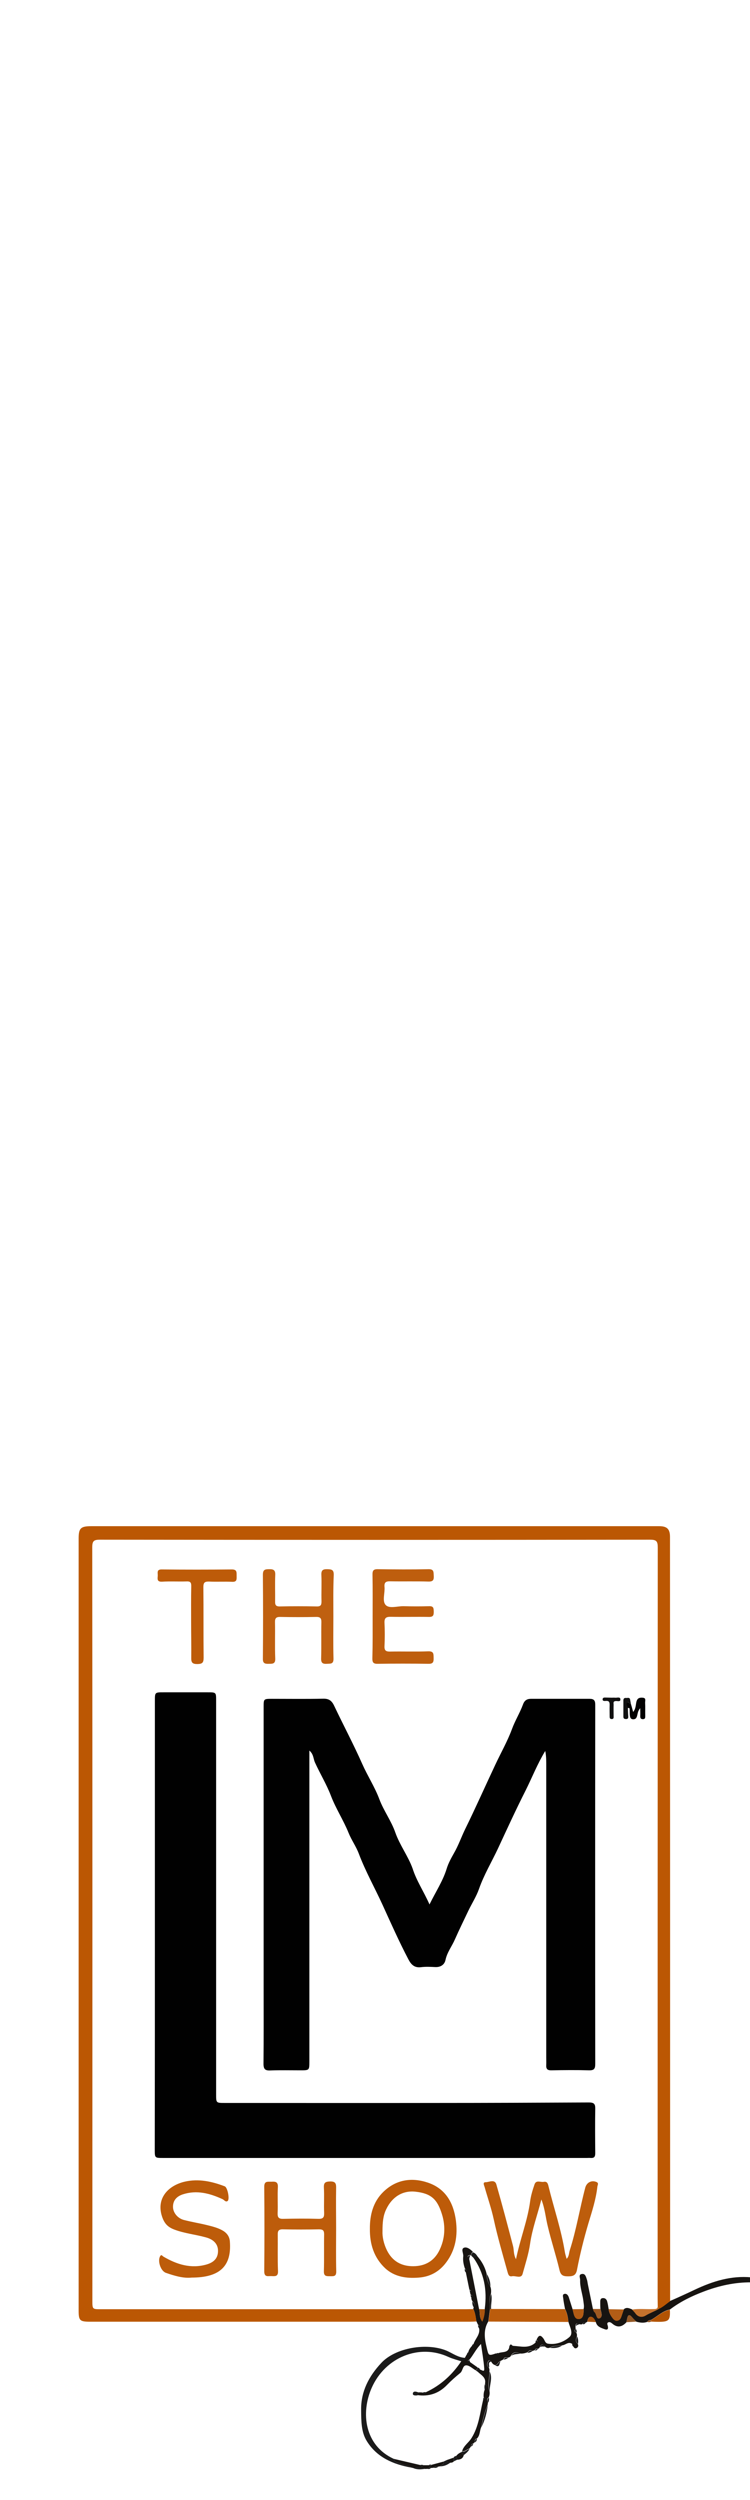 <?xml version="1.0" encoding="utf-8"?>
<!-- Generator: Adobe Illustrator 26.0.3, SVG Export Plug-In . SVG Version: 6.00 Build 0)  -->
<svg version="1.1" id="Layer_1" xmlns="http://www.w3.org/2000/svg" xmlns:xlink="http://www.w3.org/1999/xlink" x="0px" y="0px"
	 viewBox="0 0 600 2000" style="enable-background:new 0 0 600 2000;" xml:space="preserve">
<style type="text/css">
	.st0{fill:#171411;}
	.st1{fill:#BB5703;}
	.st2{fill:#1B1B1B;}
	.st3{fill:#B25303;}
	.st4{fill:#945927;}
	.st5{fill:#A9550F;}
	.st6{fill:#BB5C0C;}
	.st7{fill:#B25D16;}
	.st8{fill:#C5722D;}
	.st9{fill:#B15B14;}
	.st10{fill:#9E5921;}
	.st11{fill:#010101;}
	.st12{fill:#BD5D0C;}
	.st13{fill:#BD5B09;}
	.st14{fill:#BD5C0B;}
	.st15{fill:#BD5C0A;}
	.st16{fill:#BE5E0E;}
	.st17{fill:#BF6010;}
	.st18{fill:#020101;}
	.st19{fill:#111010;}
	.st20{fill:#111111;}
</style>
<g>
	<path class="st0" d="M517.9,1857.4c-2.9,1.1-5.9,0.7-8.8-0.1c-1.1-1.1-2.4-2.2-3.4-3.5c-2.2-2.7-3.4-2.1-4,1.1
		c-0.2,1-0.4,1.9-0.6,2.9c-3.5,3.7-7.1,4.6-11.3,1c-0.9-0.8-2.1-1.5-3.2-1c-1.4,0.7-0.5,2-0.3,3.1c0.5,2.4-0.5,3.2-2.6,2.4
		c-2.9-1.1-6.1-2-7-5.6c-0.9-1.9-2-4.2-4.1-4.3c-1.9-0.1-2.5,2.2-2.8,4c-0.5,0.3-1,0.6-1.5,0.8c-1-0.2-2-0.1-2.5,1
		c-0.7,0.4-1.3,0.4-2,0c-2.1-1.2-3.3-0.6-3.4,1.7c0,0.7,0,1.5,0.1,2.2c-1.1,1.2-1,2.2,0.5,2.9c0.6,1,0.7,2,0.5,3.1
		c-0.9,2.1-1.5,4.2,0.7,5.9c0.7,1.3,0.5,2.6-0.8,3.3c-1.1,0.7-2.1,0.1-2.7-1.1c0.1-1-0.1-1.9-1.2-2.3c-3-1.9-5.2,1.2-7.9,1.3
		c-3.3,0.6-6.8-0.1-9.8,1.9c-1.5,0.6-2.8,0.1-3.9-1c-1.6-1.9-3-2.1-4.1,0.5c-0.3,0.8-0.8,1.3-1.7,1.3c-1-0.1-1.9,0-2.3,1.2
		c-0.7,0.2-1.4,0.4-2,0.6c-1.8-1.4-2.8,0.1-3.9,1.1c-2,0.7-3.9,1.2-6.1,0.9c-2.9-1.6-5.2-1.2-7,1.7c-0.5,1-1.3,1.5-2.5,1.6
		c-1.4-0.1-3-0.6-3.5,1.4c-0.9,0.5-1.7,0.9-2.6,1.4c-1.8,0.6-2.1,3.4-4.5,3.1c-1.4-0.5-2.2-1.7-2.9-2.9c-0.6-1.2-1.6-1.2-2.2-0.2
		c-1,1.7-1.6,3.6,0.4,5.1c0.6,1,0.7,2,0.5,3.1c0.3,5.3-1.9,10.6,0.1,15.8c0.3,1.7,0.1,3.4-0.6,5c-1.7,1.1-1.4,2.4-0.6,3.9
		c-0.1,0.7-0.2,1.4-0.3,2.1c-2.4,5.7-3.9,11.6-5,17.6c-1.5,3-0.9,6.8-3.6,9.4c-1.7,0.2-1.7,1.5-1.6,2.8c-0.5,0.4-0.9,0.8-1.4,1.2
		c-1.2,0.2-1.6,1-1.6,2.1c-0.5,0.6-0.9,1.3-1.4,1.9c-2,0.4-3.4,2.7-5.8,1.9c1.3-4.3,5.3-6.7,7.5-10.3c5.9-9.4,6.8-20.2,9.3-30.6
		c1.3-0.5,1.7-1.1,0.4-2c-0.1-2,0-4,0.8-6c2-1.6,1.5-3.3,0.3-5c1.1-5.1-3.4-6.9-6-9.7c0.7-0.5,1.3-1,2-1.5c1.3,0.1,3.6,2.5,3.4-0.8
		c-0.5-6.6-1.7-13.1-2.6-19.7c-4.1,4.1-6.1,8.9-9.4,12.7c-0.7,0.2-1.4,0.6-0.9,1.3c0.2,0.4,1.1,0.4,1.7,0.6c1.9,1.4,3.9,2.7,5.8,4.1
		c-0.1,1.1-0.5,1.9-1.6,2.3c-2.4-1.4-4.8-3.8-7.3-3.9c-3.1-0.1-2.7,4.3-4.9,6.1c-3.7,3-7.3,6.2-10.6,9.6c-6.6,6.8-14.4,9.4-23.7,8.1
		c0.3-0.7,0.7-1.5,1-2.2c1,0,2,0,3,0.1c1.1,1.3,2.2,1.3,3-0.3c11.8-5.5,21-14,28.2-24.8c1.1-0.8,2.7-1,2.9-2.8
		c0.4-0.7,0.8-1.5,1.2-2.2c1.5-0.3,1.7-1.3,1.5-2.5c0.5-1.7,1.5-3.2,2.7-4.5c1.1-0.2,1.5-0.9,1.5-1.9c1.4-4.1,5.3-7.3,4.4-12.3
		c0.6-1.3,0.6-2.3-0.9-2.9c-0.4-0.9-0.9-1.9-1.3-2.8c-0.6-3.4-0.9-6.8-2.5-9.9c0.1-0.4,0.3-0.9,0.4-1.3c1.3-2.1,0.1-3.6-1.2-5
		c-0.6-0.9-0.8-1.9-0.7-3c1.2-1.1,0.6-1.6-0.6-2c-0.2-0.7-0.4-1.3-0.5-2c1.3-1.1,0.7-1.6-0.5-2c-1-4.7-1.9-9.5-2.9-14.2
		c0.3-1.1,0.4-2-0.7-2.8c-1.1-3.2-1.7-6.5-1.3-9.8c0.2-2.4-2-5.8,0.6-6.8c2.4-0.9,5.2,1.3,7.2,3.4c-1.2,0.6-1.4,1.6-1.4,2.8
		l-0.4-0.1l-0.1-0.4c-1.8,0.4-3.5,0.9-1.2,2.9c2.6,13.4,5.3,26.8,7.9,40.2c1.1,3-0.2,6.7,2.6,10.1c1.5-3.6,2-6.8,2-10
		c2-14.9-0.4-28.8-9.3-41.2c1.2-0.2,2.5,0.1,3.3-1c3.6,4.1,6.2,8.8,7.5,14.1c0,3.5,0.8,6.9,2.8,9.9c0.9,1.9,0.9,4,0.7,6
		c-1.8,3.9-0.6,8.1-0.8,12.1c-0.4,3.4-0.9,6.7-1.3,10.1c-4.1,6.7-3.1,13.6-1.4,20.7c1.6,6.9,1.4,7,7.6,4.9c0.9,1.4,1.6,1.1,2.1-0.3
		c3.3-1.1,8.1,0.1,8.5-5.5c1-0.1,1.9-0.1,2.9-0.2c6.3,0.3,12.8,2.5,18.2-2.8c1.2-0.4,1.9-0.9,0.6-2c1.8-4,3.2-4.2,5.6-1
		c1.1,1.5,1.3,3.8,3.8,4.1c6.6,0.9,12.6-1.5,17-5.4c3.3-3,0.2-8.1-0.9-12.2c-0.3-3.6-1-7.1-2.7-10.3c-0.5-2.8-1.1-5.5-1.4-8.3
		c-0.1-1.3-1-3.3,1.1-3.7c1.6-0.3,2.7,1,3.3,2.6c1,3.2,2,6.3,3,9.5c1,3.2,1.1,8.1,5.1,8c3.7-0.2,3.9-4.6,3.8-8
		c0.6-2.2,0-4.3-0.2-6.4c-0.7-5.6-2.8-11-2.6-16.7c0.1-1.7-1.6-4.5,1.5-4.9c2.7-0.4,3.2,2.4,3.9,4.4c0.4,1.1,0.5,2.3,0.7,3.4
		c1.4,6.7,2.7,13.3,4.1,20c0.4,0.9,0.6,2,1.2,2.5c1.9,1.5,1.4,6.2,4.3,5c2.7-1.1,1.1-4.9,0.5-7.5c-0.1-1.6-0.1-3.3-0.1-4.9
		c0-1.7-0.1-3.5,2.2-3.6c1.9-0.1,3,1.2,3.4,2.9c0.5,1.9,0.8,3.8,1.1,5.8c0.2,2.5,1.3,4.7,2.8,6.7c1.1,1.5,2.3,3,4.4,2.5
		c1.8-0.4,2.6-1.9,3.1-3.5c0.6-1.9,1.3-3.7,1.9-5.5c2.2-1.9,4.4-0.7,6.5,0.1c1,1.1,2.1,2.1,2.9,3.3c2.2,3,5.4,3.1,8,1.5
		c3.4-2.1,7.1-3.3,10.5-5.3c3.4-1.5,6.1-4.1,9.1-6.2c6.6-2.9,13.2-5.9,19.7-9c14.4-6.8,29.1-11.4,45.2-9.9c0,1.3,0,2.7,0,4
		c-13.2-0.1-25.8,2.7-38.1,7.4c-9.6,3.6-18.7,8.1-26.9,14.3c-5.9,1.1-10.1,5.5-15.1,8.3C519.7,1856.1,518.4,1855.9,517.9,1857.4z"/>
	<path class="st1" d="M536.1,1840.9c-3,2.1-5.7,4.7-9.1,6.2c-0.3-0.7-0.5-1.4-0.8-2.2c0-2.2-0.1-4.3-0.1-6.5
		c0-200.2,0-400.3,0.1-600.5c0-5-1.1-6.2-6.2-6.2c-146.7,0.2-293.3,0.2-440,0c-4.9,0-6.2,1-6.2,6.1c0.2,200.8,0.1,401.7,0.1,602.5
		c0,7,0,7,6.7,7c97.3,0,194.7,0,292,0c2,0,4-0.1,6-0.1c1.7,3.1,2,6.5,2.5,9.9c-1.8,0.1-3.7,0.2-5.5,0.2c-101.1,0-202.3,0-303.4,0
		c-8.4,0-9.3-0.9-9.3-9c0-205.8,0-411.6,0-617.4c0-8.4,1.6-10,10.1-10c151.5,0,302.9,0,454.4,0c6.2,0,8.6,2.3,8.6,8.6
		C536.1,1433.3,536.1,1637.1,536.1,1840.9z"/>
	<path class="st2" d="M372.1,1886.2c-0.1,1.8-1.7,2-2.9,2.8c-3.5-1.1-7.1-2-10.4-3.5c-23.3-10.8-50.5,0.1-61.4,24.6
		c-9,20.3-5.6,46.3,17.6,56.9c0.8,3,3.6,3,5.7,4c2.7,1.3,5.9,0.8,8.3,3c-14.5-2.6-27.5-8.2-35.5-21.1c-4.6-7.3-4.5-16.2-4.6-24.7
		c-0.3-15,6.2-27.3,16.1-37.9c11.4-12.3,36.7-16.5,52.6-9.7C362.3,1882.7,366.6,1886,372.1,1886.2z"/>
	<path class="st0" d="M329,1974c-2.3-2.1-5.6-1.7-8.3-3c-2.1-1-5-1.1-5.7-4c7,1.6,14,3.3,21,4.9c0.9,1.3,1.9,1.4,3,0.2
		c1.4,0,2.7,0,4.1,0c0.8,1.1,1.5,0.8,2-0.3c3.2-0.9,6.5-1.7,9.7-2.6c0.8,2.5-1.9,2.5-2.8,3.8c-0.4,0.1-0.9,0.1-1.3,0.2
		c-1.3-0.2-2.7-0.5-3.7,0.9c-0.7,0.1-1.5,0.2-2.2,0.2c-1-0.3-2-0.3-2.7,0.7c-0.7,0-1.3,0.1-2,0.1c-3.1-1.7-6.5-0.8-9.7-0.8
		C329.9,1974.2,329.4,1974.1,329,1974z"/>
	<path class="st3" d="M520.8,1856c5-2.8,9.2-7.2,15.1-8.3c0.4,8.5-0.7,9.7-9.2,9.7c-2,0-3.9-0.1-5.9-0.2
		C520.9,1856.8,520.9,1856.4,520.8,1856z"/>
	<path class="st4" d="M501.1,1857.7c0.2-1,0.5-1.9,0.6-2.9c0.6-3.1,1.8-3.7,4-1.1c1,1.2,2.3,2.3,3.4,3.5
		C506.4,1857.4,503.7,1857.6,501.1,1857.7z"/>
	<path class="st2" d="M391.8,1912.9c-2-5.3,0.2-10.6-0.1-15.8C394.4,1902.4,391.5,1907.7,391.8,1912.9z"/>
	<path class="st2" d="M385.2,1941.6c1.2-6,2.6-12,5-17.6C389.5,1930.1,388,1936,385.2,1941.6z"/>
	<path class="st5" d="M469.9,1857.3c0.3-1.8,0.9-4.1,2.8-4c2.1,0.1,3.2,2.4,4.1,4.3C474.4,1857.5,472.2,1857.4,469.9,1857.3z"/>
	<path class="st0" d="M371,1964c-0.6,2.7-2.6,3.6-5.1,3.7c-0.3-1-0.7-1.9-1-2.9c1-1.4,2.4-2.4,4-3.1
		C369.6,1962.5,370.3,1963.2,371,1964z"/>
	<path class="st2" d="M352,1973c0.9-1.3,3.6-1.2,2.8-3.8c1.1-0.5,2.1-1,3.2-1.5c0,1.5,0.9,2.2,2.3,2.3
		C357.8,1971.9,355.1,1973,352,1973z"/>
	<path class="st2" d="M439.9,1878.2c3-1.9,6.6-1.3,9.8-1.9C446.8,1878.4,443.4,1878.6,439.9,1878.2z"/>
	<path class="st2" d="M330.3,1974.2c3.3,0.1,6.6-0.9,9.7,0.8C336.7,1975.5,333.4,1975.8,330.3,1974.2z"/>
	<path class="st2" d="M371,1964c-0.7-0.7-1.4-1.5-2.1-2.2c0.3-0.3,0.6-0.5,0.9-0.8c2.4,0.8,3.8-1.6,5.8-1.9
		C374.6,1961.2,372.8,1962.6,371,1964z"/>
	<path class="st0" d="M360.2,1970.1c-1.4-0.2-2.3-0.8-2.3-2.3c1.7-0.6,3.4-1.2,5.1-1.8c0,1,0,2.1,0,3.1
		C362.3,1969.9,361.3,1970.1,360.2,1970.1z"/>
	<path class="st2" d="M409,1884.6c1.7-2.9,4.1-3.4,7-1.7C413.6,1883.3,411.1,1883.1,409,1884.6z"/>
	<path class="st2" d="M391.2,1894c-2-1.5-1.5-3.4-0.4-5.1c0.6-1,1.6-1,2.2,0.2C389.9,1889.9,391.9,1892.4,391.2,1894z"/>
	<path class="st2" d="M462.4,1875c-2.3-1.7-1.6-3.8-0.7-5.9C462.6,1871,462.7,1873,462.4,1875z"/>
	<path class="st2" d="M395.9,1892c2.4,0.3,2.7-2.5,4.5-3.1C399.4,1890.8,399.8,1894.6,395.9,1892z"/>
	<path class="st2" d="M363,1969c0-1,0-2.1,0-3.1c0.4-0.8,1.1-1.1,1.9-1.2c0.3,1,0.7,1.9,1,2.9C364.9,1968.1,364,1968.6,363,1969z"/>
	<path class="st2" d="M422,1882c1.1-1,2.1-2.5,3.9-1.1C424.7,1881.4,423.6,1882.4,422,1882z"/>
	<path class="st2" d="M460.7,1860.9c0.1-2.3,1.3-3,3.4-1.7C462.8,1859.5,461.5,1859.8,460.7,1860.9z"/>
	<path class="st2" d="M431.9,1877.7c1.1-2.6,2.5-2.4,4.1-0.5C434.6,1877.2,433.2,1876.8,431.9,1877.7z"/>
	<path class="st2" d="M390.6,1921.9c-0.8-1.4-1.1-2.8,0.6-3.9C391.2,1919.3,391.3,1920.7,390.6,1921.9z"/>
	<path class="st4" d="M520.8,1856c0,0.4,0.1,0.8,0.1,1.2c-1,0.5-2,0.7-3.1,0.2C518.4,1855.9,519.7,1856.1,520.8,1856z"/>
	<path class="st2" d="M403,1887.6c0.6-2,2.1-1.5,3.5-1.4C405.5,1887.1,404.3,1887.5,403,1887.6z"/>
	<path class="st2" d="M347,1974.1c1-1.4,2.4-1,3.7-0.9C349.6,1974.2,348.3,1974.4,347,1974.1z"/>
	<path class="st2" d="M461.2,1866c-1.5-0.8-1.6-1.7-0.5-2.9C461.3,1864,461.5,1865,461.2,1866z"/>
	<path class="st2" d="M380,1953.8c0-1.3-0.1-2.5,1.6-2.8C381.5,1952.1,381.1,1953.2,380,1953.8z"/>
	<path class="st2" d="M428,1880.3c0.4-1.1,1.2-1.3,2.3-1.2C429.7,1880,429,1880.4,428,1880.3z"/>
	<path class="st2" d="M374.8,1881.5c0.2,1.3,0,2.3-1.5,2.5C373.5,1883,373.9,1882.1,374.8,1881.5z"/>
	<path class="st2" d="M377,1957.1c0-1.1,0.3-1.9,1.6-2.1C378.4,1955.9,377.9,1956.7,377,1957.1z"/>
	<path class="st2" d="M382.5,1860c1.6,0.5,1.5,1.6,0.9,2.9C382.8,1862,382.3,1861.1,382.5,1860z"/>
	<path class="st2" d="M379,1875.1c0,1-0.4,1.7-1.5,1.9C377.6,1876.1,378,1875.4,379,1875.1z"/>
	<path class="st2" d="M466,1859.2c0.5-1.1,1.4-1.2,2.5-1C467.9,1859.2,467.1,1859.5,466,1859.2z"/>
	<path class="st2" d="M457.7,1875c1.1,0.4,1.3,1.2,1.2,2.3C457.9,1876.8,457.7,1876,457.7,1875z"/>
	<path class="st2" d="M342,1975c0.7-1,1.7-0.9,2.7-0.7C344,1975.2,343.1,1975.3,342,1975z"/>
	<path class="st6" d="M454.7,1857.5c-21.3-0.1-42.6-0.2-63.9-0.3c0.4-3.4,0.9-6.7,1.3-10.1c0,0,0.4-0.1,0.4-0.1l0.4,0.1
		c19.7,0,39.4,0.1,59.1,0.1C453.7,1850.5,454.4,1854,454.7,1857.5z"/>
	<path class="st7" d="M486.9,1847.3c4.1,0.1,8.1,0.1,12.2,0.2c-0.6,1.8-1.3,3.7-1.9,5.5c-0.5,1.7-1.3,3.1-3.1,3.5
		c-2.1,0.5-3.3-1.1-4.4-2.5C488.2,1852,487.2,1849.8,486.9,1847.3z"/>
	<path class="st8" d="M505.6,1847.6c5.5-0.9,11.1-0.2,16.6-0.4c1.7-0.1,3.8,0.4,4-2.3c0.3,0.7,0.5,1.4,0.8,2.2
		c-3.4,2-7.1,3.2-10.5,5.3c-2.6,1.6-5.8,1.4-8-1.5C507.7,1849.7,506.6,1848.7,505.6,1847.6z"/>
	<path class="st9" d="M458,1847.3c3,0,5.9-0.1,8.9-0.1c0.2,3.4-0.1,7.9-3.8,8C459.1,1855.5,459,1850.5,458,1847.3z"/>
	<path class="st10" d="M474.3,1847.1c2,0,4,0,6,0c0.6,2.6,2.2,6.3-0.5,7.5c-2.9,1.2-2.4-3.5-4.3-5
		C474.8,1849.1,474.7,1848,474.3,1847.1z"/>
	<path class="st5" d="M383.3,1847.2c1.5,0,3.1,0.1,4.6,0.1c0,3.2-0.5,6.4-2,10C383.1,1853.9,384.4,1850.3,383.3,1847.2z"/>
	<path class="st2" d="M392.9,1847.2l-0.4-0.1c0,0-0.4,0.1-0.4,0.1c0.2-4-1-8.2,0.8-12.1C394,1839.1,392.6,1843.1,392.9,1847.2z"/>
	<path class="st2" d="M389.5,1819.2c1.8,3,2.9,6.3,2.8,9.9C390.3,1826,389.5,1822.7,389.5,1819.2z"/>
	<path class="st2" d="M378.7,1806.1c-0.5-0.5-1.1-1-1.6-1.5c0-1.2,0.2-2.2,1.4-2.8c1.6,0.6,2.7,1.8,3.5,3.3
		C381.1,1806.2,379.8,1805.9,378.7,1806.1z"/>
	<path class="st2" d="M334,1916.2c-1.7,0.2-4.1,0.3-3.7-1.7c0.5-2,3-1.3,4.7-0.5C334.7,1914.7,334.3,1915.5,334,1916.2z"/>
	<path class="st2" d="M387.8,1912c-0.3-1.7-0.5-3.4,0.3-5C389.3,1908.8,389.8,1910.5,387.8,1912z"/>
	<path class="st2" d="M379.1,1846c-1.1-1.5-1.4-3.2-1.2-5C379.1,1842.4,380.4,1843.9,379.1,1846z"/>
	<path class="st2" d="M338,1914.1c1-0.5,2-0.6,3-0.3C340.2,1915.4,339.2,1915.4,338,1914.1z"/>
	<path class="st2" d="M382,1894c1.1,0.1,1.8,0.7,2.1,1.8c-0.7,0.5-1.3,1-2,1.5c-0.5-0.4-1.1-0.7-1.6-1.1
		C381.5,1895.9,381.9,1895,382,1894z"/>
	<path class="st2" d="M376.6,1804.1c-1,0.7-0.9,1.9-1.2,2.9C373.1,1805,374.8,1804.5,376.6,1804.1z"/>
	<path class="st2" d="M376.1,1834c-0.2-0.7-0.3-1.3-0.5-2C376.8,1832.4,377.4,1832.9,376.1,1834z"/>
	<path class="st2" d="M372.6,1817.8c-0.8-0.8-1-1.7-0.7-2.8C373,1815.7,373,1816.7,372.6,1817.8z"/>
	<path class="st2" d="M386.7,1920c-0.4-0.8-0.2-1.4,0.4-2C388.3,1918.9,387.9,1919.6,386.7,1920z"/>
	<path class="st2" d="M397,1882.9c0.6-0.6,1.3-0.7,2.1-0.3C398.5,1884,397.9,1884.3,397,1882.9z"/>
	<path class="st2" d="M428.5,1874c-0.2-0.8,0-1.4,0.6-2C430.4,1873.2,429.7,1873.7,428.5,1874z"/>
	<path class="st2" d="M375.5,1888c0.2,0.6,0.5,1.3,0.7,1.9c-0.6-0.2-1.5-0.2-1.7-0.6C374.1,1888.5,374.8,1888.2,375.5,1888z"/>
	<path class="st2" d="M377.2,1837.9c-0.6-0.5-0.8-1.2-0.6-2C377.8,1836.3,378.4,1836.9,377.2,1837.9z"/>
	<path class="st2" d="M407.5,1877c0.8-2.5,1.8-1.3,2.9-0.2C409.4,1876.9,408.4,1877,407.5,1877z"/>
	<path class="st2" d="M336,1972c1-0.3,2-0.4,3,0.2C337.9,1973.3,336.9,1973.2,336,1972z"/>
	<path class="st2" d="M343,1972.1c0.6-0.5,1.3-0.7,2-0.3C344.5,1972.9,343.9,1973.1,343,1972.1z"/>
	<path class="st11" d="M343.6,1523.5c5.1-10.4,10.8-18.9,13.8-28.8c1.3-4.2,3.5-8.2,5.7-12.1c3.6-6.2,5.9-12.9,9-19.3
		c8.4-17.1,16.1-34.5,24.2-51.7c4.4-9.4,9.6-18.5,13.2-28.2c2.5-6.9,6.4-13.1,8.9-19.9c1.1-3.1,3.1-4.5,6.3-4.5c15.7,0,31.3,0,47,0
		c3.2,0,4.5,1.1,4.5,4.7c-0.1,95.8-0.1,191.6,0,287.4c0,3.9-1,5.2-5,5.1c-10-0.3-20-0.2-30,0c-3.4,0.1-4.4-1.2-4.2-4.3
		c0.1-2,0-4,0-6c0-77.5,0-155,0-232.5c0-4.1,0.1-8.2-0.8-12.7c-6.3,10.4-10.5,21.2-15.7,31.6c-7.7,15.2-14.8,30.7-22,46.2
		c-5.1,10.9-11.3,21.2-15.3,32.6c-2.1,6-5.7,11.6-8.5,17.4c-3.6,7.6-7.3,15.1-10.7,22.8c-2.4,5.6-6.3,10.4-7.6,16.6
		c-0.8,3.8-3.9,5.9-8.2,5.7c-3.8-0.2-7.7-0.4-11.5,0.1c-5.2,0.6-7.8-2.1-10-6.3c-7.5-14.3-14.1-29.2-20.8-43.9
		c-6.2-13.5-13.5-26.5-18.8-40.5c-2.2-5.9-6-11.1-8.3-16.9c-4.1-10.1-10.2-19.4-14-29.4c-3.6-9.4-8.7-17.7-12.8-26.7
		c-1.4-3-1-6.6-4.5-9.6c0,4.1,0,7.6,0,11.1c0,79.2,0,158.3,0,237.5c0,7.2,0,7.2-7.3,7.2c-8,0-16-0.2-24,0.1
		c-4.1,0.2-5.4-1.1-5.4-5.3c0.2-21,0.1-42,0.1-63c0-74.2,0-148.3,0-222.5c0-6.4,0-6.5,6.7-6.5c13.7,0,27.3,0.2,41-0.1
		c4.5-0.1,6.8,1.6,8.7,5.6c7.4,15.6,15.5,30.8,22.5,46.6c4.2,9.5,10,18.4,13.6,28c3.5,9.4,9.6,17.5,12.8,26.7
		c3.6,10.3,10.3,19,13.9,29C333.2,1504.6,338.9,1512.9,343.6,1523.5z"/>
	<path class="st11" d="M123.9,1539.8c0-59.7,0-119.3,0-179c0-7,0-7,6.8-7c11.8,0,23.7,0,35.5,0c6.7,0,6.7,0,6.7,6.7
		c0,105,0,210,0,315c0,6.7,0,6.8,6.7,6.8c56.3,0,112.7,0.1,169,0c40.8,0,81.7-0.2,122.5-0.4c4,0,5.2,1.1,5.1,5.1
		c-0.2,11.8-0.1,23.7,0,35.5c0,2.9-0.9,4-3.7,3.8c-1-0.1-2,0-3,0c-113,0-226,0-339,0c-6.7,0-6.7,0-6.7-6.9
		C123.9,1659.5,123.9,1599.7,123.9,1539.8z"/>
	<path class="st12" d="M412.8,1807.3c3.3-16.2,9.2-30.7,11.3-46.3c0.6-4.6,2-9.1,3.5-13.5c1.3-3.9,4.9-1.6,7.4-2.1
		c2.7-0.5,3.3,1.4,3.8,3.5c4.3,17.6,10.2,34.7,13.1,52.7c0.3,1.8,0.9,3.5,1.4,5.4c2.1-2.1,1.8-4.8,2.6-7.1
		c5.2-16.3,7.9-33.2,12.3-49.8c1.1-4.2,5-6.2,8.9-4.6c2.2,0.9,0.9,2.5,0.8,3.8c-1.1,10.1-4.3,19.8-7.2,29.4
		c-3.6,12.2-6.7,24.6-9.1,37.1c-0.9,4.5-3.1,5.2-7.2,5.2c-3.9,0-5.8-0.8-6.8-5c-2.8-11.8-6.6-23.3-9.4-35.1
		c-1.7-6.8-2.2-13.9-5.1-21.4c-3.1,12.2-7.3,23.5-9,35.3c-1.2,8.3-3.8,16.2-6,24.2c-1.1,4.1-5.5,1.4-8.3,1.9
		c-2.7,0.6-3.2-1.4-3.8-3.5c-3.9-14.1-8-28.1-11.1-42.4c-1.9-8.6-4.8-16.9-7.2-25.4c-0.4-1.4-1.8-3.9,0.8-3.9c2.8,0,7.3-2.7,8.6,1.8
		c4.7,16.3,9,32.7,13.3,49.1C411.3,1799.7,410.6,1803.2,412.8,1807.3z"/>
	<path class="st13" d="M295.9,1783.1c-0.1-11.2,2.6-21.7,10.7-29.6c10-9.8,22.5-11.9,35.6-7.5c14.3,4.8,20.6,16.2,22.5,30.2
		c1.6,12-0.2,23.6-7.7,33.6c-5.4,7.3-12.7,11.5-21.9,12.2c-9.9,0.8-19.4-0.5-27-7.5C299.1,1806,295.8,1795.2,295.9,1783.1z
		 M306,1784.9c-0.2,4.3,0.9,9.9,3.5,15.2c4.4,8.9,11.7,12.9,21.3,12.8c9.4-0.1,16.6-4.2,20.8-12.9c4.4-9.1,4.9-18.9,2.1-28.2
		c-3.7-12.3-8.6-17.1-21.2-18.5c-10.3-1.2-18.8,4.1-23.5,14C306.5,1772.4,306,1777.8,306,1784.9z"/>
	<path class="st14" d="M268.9,1783c0,11.3-0.2,22.7,0.1,34c0.1,4.3-2.2,3.9-5,3.9c-2.9,0-5,0.1-4.9-4c0.3-9.8,0-19.7,0.2-29.5
		c0-3.1-1-4-4-4c-9.7,0.2-19.3,0.2-29,0c-3.5-0.1-4.2,1.4-4.1,4.4c0.1,9.7-0.2,19.3,0.2,29c0.2,4.6-2.5,4.1-5.4,4
		c-2.6-0.1-5.6,1.1-5.6-3.8c0.2-22.5,0.2-45,0-67.5c-0.1-5,2.8-4.1,5.7-4.2c3.2-0.2,5.4,0,5.2,4.3c-0.4,7,0.1,14-0.2,21
		c-0.1,3.6,1.2,4.5,4.6,4.4c9.3-0.2,18.7-0.3,28,0c4,0.1,4.7-1.3,4.6-4.9c-0.3-6.7,0.2-13.3-0.2-20c-0.2-4,1.1-4.9,5-5
		c4.3-0.1,4.9,1.7,4.8,5.3C268.7,1761.3,268.9,1772.2,268.9,1783z"/>
	<path class="st15" d="M153.3,1822c-6.7,0.7-13.7-1.4-20.6-3.8c-4.2-1.5-6.8-9.5-4.6-13.3c1-1.7,1.7-0.3,2.6,0.3
		c10.7,6.3,22.1,9.9,34.6,6.3c6.5-1.9,9.3-5.7,9.1-11.4c-0.2-5.1-3.7-8.7-9.8-10.3c-8.3-2.3-16.9-3.1-25.1-6.2
		c-4.8-1.8-7.5-4.3-9.4-9.1c-5.8-15.1,3.8-25.9,17.5-29.2c11.1-2.6,21.8-0.3,32.2,3.7c2.3,0.9,4.2,10.6,2.2,11.8
		c-1.6,1-2.6-0.9-3.9-1.5c-10.2-4.7-20.6-7.5-31.8-3.9c-5.5,1.8-8,5.4-7.9,10.2c0.1,4.5,3.7,9,8.7,10.3c6.1,1.6,12.4,2.6,18.5,4.1
		c4,1,8.1,2,11.7,3.9c3.5,1.8,6.3,4.6,6.6,9.3C185.4,1812.7,176,1822,153.3,1822z"/>
	<path class="st16" d="M298.1,1292.9c0-11,0.1-22-0.1-33c-0.1-3.3,0.6-4.7,4.3-4.6c13.5,0.2,27,0.3,40.5,0c4.5-0.1,4,2.4,4.2,5.3
		c0.2,3.3-0.5,4.7-4.3,4.6c-10.2-0.3-20.3,0-30.5-0.2c-3.3-0.1-4.9,0.7-4.6,4.4c0.5,4.9-2,11.3,0.9,14.5c2.9,3.2,9.4,0.9,14.4,1
		c6.8,0.2,13.7,0.2,20.5,0c3.6-0.1,3.5,1.8,3.6,4.3c0,2.7-0.2,4.3-3.7,4.3c-10.2-0.2-20.3,0.1-30.5-0.1c-3.7-0.1-5.4,0.7-5.2,4.9
		c0.3,6.1,0.3,12.3,0,18.5c-0.2,3.7,1.3,4.5,4.6,4.4c10.2-0.2,20.3,0.2,30.5-0.2c4.5-0.1,4.1,2.3,4.2,5.3c0.1,3.2-0.4,4.8-4.2,4.7
		c-13.5-0.2-27-0.2-40.5,0c-3.7,0.1-4.4-1.3-4.3-4.6C298.2,1315.2,298.1,1304.1,298.1,1292.9z"/>
	<path class="st17" d="M266.7,1293.3c0,11.2-0.2,22.3,0.1,33.5c0.1,4.6-2.4,4-5.3,4.2c-3.3,0.2-4.7-0.6-4.6-4.3
		c0.3-9.7,0-19.3,0.2-29c0.1-3.3-1.1-4.3-4.3-4.2c-9.5,0.2-19,0.2-28.5,0c-3.2-0.1-4.4,0.9-4.3,4.2c0.2,9.7-0.2,19.3,0.2,29
		c0.2,4.4-2.1,4.3-5.2,4.3c-3.2,0.1-4.8-0.4-4.7-4.2c0.2-22.3,0.2-44.6,0-67c0-4.1,1.6-4.5,5-4.5c3.6-0.1,5.1,0.8,4.9,4.7
		c-0.3,7,0,14-0.1,21c-0.1,2.8,0.5,4.2,3.8,4.1c9.8-0.2,19.7-0.2,29.5,0c3.3,0.1,3.8-1.3,3.8-4.1c-0.2-7,0.2-14-0.1-21
		c-0.2-3.9,1.2-4.8,4.8-4.7c3.4,0.1,5.2,0.4,5.1,4.6C266.5,1271,266.7,1282.1,266.7,1293.3z"/>
	<path class="st13" d="M152.9,1298c0-9.7-0.1-19.3,0.1-29c0.1-3.1-0.8-4.1-3.9-3.9c-6.5,0.2-13-0.2-19.5,0.2
		c-4.3,0.2-3.5-2.5-3.4-4.8c0.1-2.3-1.1-5.1,3.3-5c18.7,0.2,37.3,0.2,56,0c4.4,0,3.7,2.6,3.8,5.2c0,2.6,0.4,4.9-3.6,4.7
		c-6.1-0.3-12.3,0.1-18.5-0.2c-3.5-0.1-4.5,0.9-4.5,4.4c0.2,18.8,0,37.7,0.2,56.5c0,4-1,5-5,5.1c-4,0-5-1.2-4.9-5
		C153.1,1316.7,152.9,1307.3,152.9,1298z"/>
	<path class="st18" d="M504.7,1363c0.6,2.1,1.2,4.1,1.8,6.5c2.2-2.5,2-5.4,2.6-8c0.7-3,2.4-3.6,5-3.4c3.1,0.2,1.9,2.6,2,4.1
		c0.2,3.5,0,7,0.1,10.5c0,1.4,0,2.6-2,2.6c-1.9-0.1-2-1.2-2-2.6c0.1-1.8,0-3.6,0-6.2c-2.1,2.3-2,4.5-2.6,6.4
		c-0.5,1.6-1.2,2.5-3.1,2.5c-2.1-0.1-2.4-1.6-2.6-3c-0.2-1.6-0.1-3.3-0.2-5c0-1.2-0.7-1.3-1.6-0.9c-0.2-1.5-1.9-3.1-0.4-4.5
		C503,1360.9,503.5,1363.3,504.7,1363z"/>
	<path class="st19" d="M489.5,1358.1c0.8,0,1.7-0.1,2.5,0c1.5,0.2,4.1-0.9,4.3,1.1c0.3,2.6-2.4,1.4-3.8,1.6
		c-2.2,0.2-1.6,1.7-1.6,2.9c-0.1,3,0,6,0,9c0,1.1,0.3,2.5-1.5,2.5c-1.7,0-1.7-1.1-1.7-2.4c0-2.8-0.1-5.7,0-8.5
		c0.1-2.4-0.3-3.9-3.1-3.6c-1.1,0.1-2.7,0.2-2.5-1.5c0.2-1.5,1.8-1.2,2.9-1.2C486.5,1358,488,1358.1,489.5,1358.1z"/>
	<path class="st20" d="M504.7,1363c-1.2,0.3-1.7-2.1-2.8-1.1c-1.5,1.4,0.2,3,0.4,4.5c0.1,2.2,0.1,4.3,0.3,6.5
		c0.1,1.3-0.1,2.3-1.7,2.3c-1.4,0-2.2-0.4-2.2-1.9c0-4.3,0-8.6,0-13c0-1.5,0.8-2.2,2.2-2c1.2,0.1,2.8-0.7,3.2,1.3
		C504.3,1360.7,504.5,1361.8,504.7,1363z"/>
</g>
</svg>
